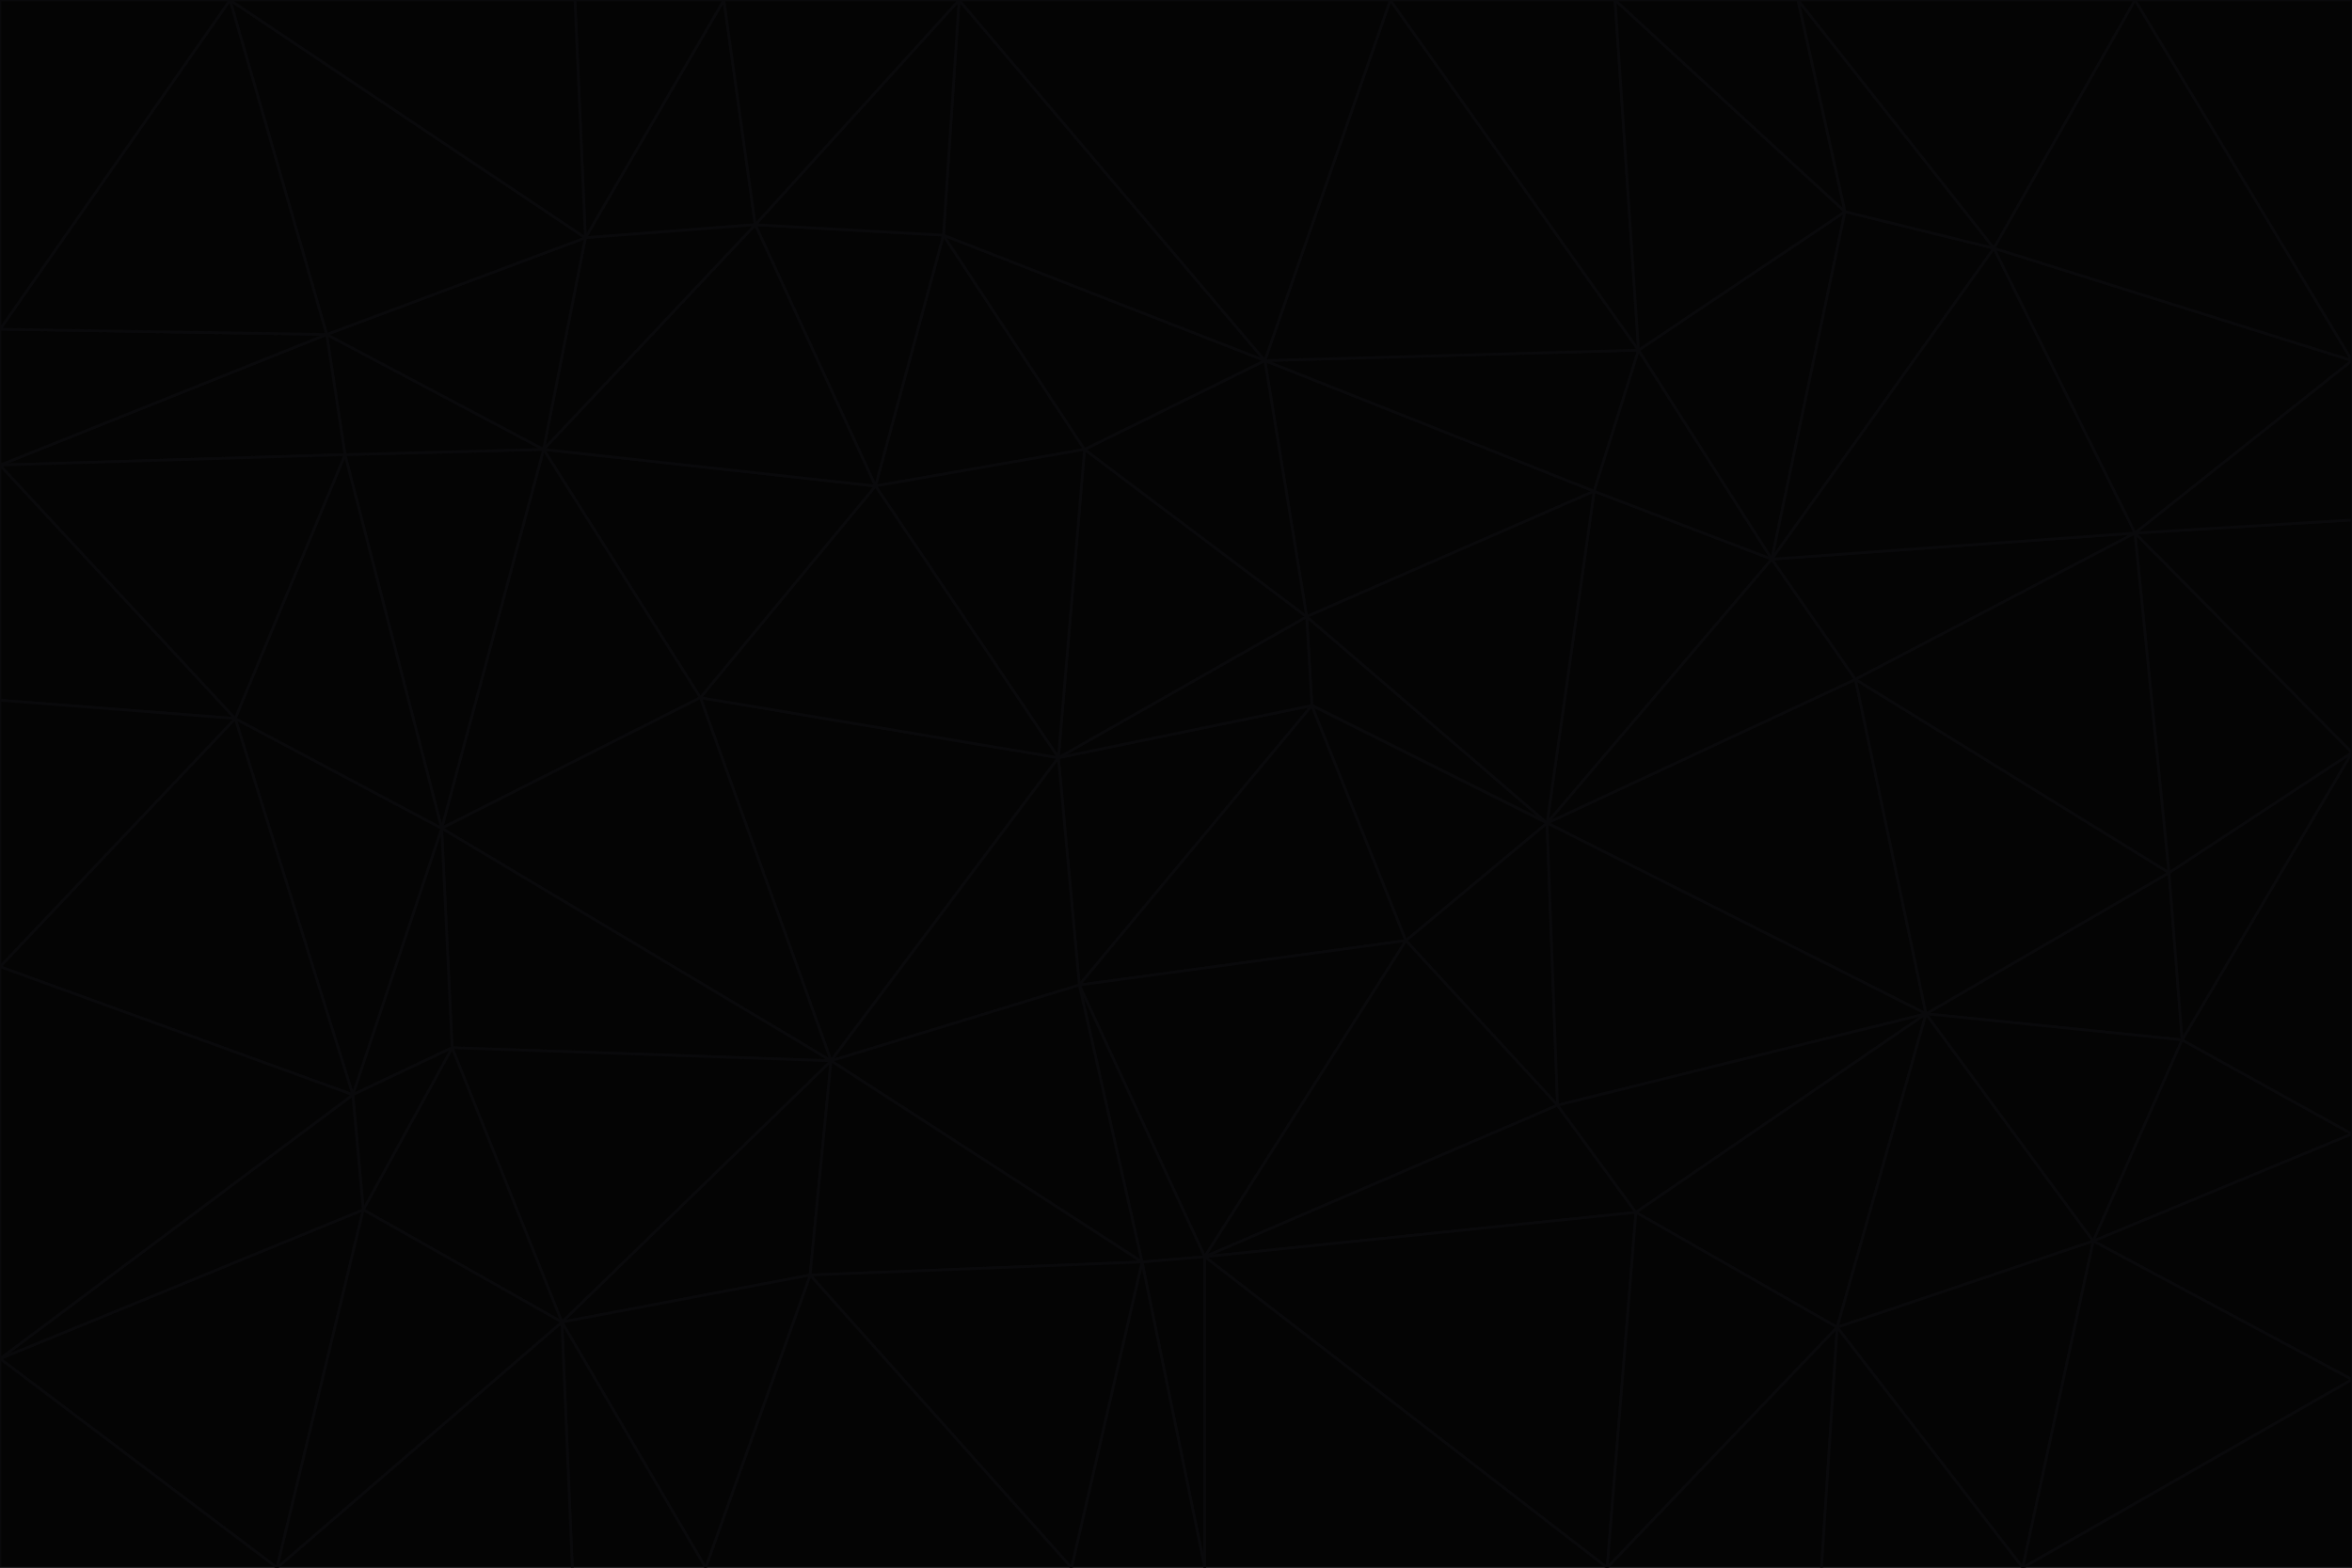 <svg id="visual" viewBox="0 0 900 600" width="900" height="600" xmlns="http://www.w3.org/2000/svg" xmlns:xlink="http://www.w3.org/1999/xlink" version="1.1"><g stroke-width="1" stroke-linejoin="bevel"><path d="M405 290L413 377L502 270Z" fill="#040404" stroke="#09090b"></path><path d="M413 377L538 360L502 270Z" fill="#040404" stroke="#09090b"></path><path d="M592 315L500 236L502 270Z" fill="#040404" stroke="#09090b"></path><path d="M502 270L500 236L405 290Z" fill="#040404" stroke="#09090b"></path><path d="M538 360L592 315L502 270Z" fill="#040404" stroke="#09090b"></path><path d="M413 377L461 481L538 360Z" fill="#040404" stroke="#09090b"></path><path d="M538 360L596 423L592 315Z" fill="#040404" stroke="#09090b"></path><path d="M413 377L437 483L461 481Z" fill="#040404" stroke="#09090b"></path><path d="M461 481L596 423L538 360Z" fill="#040404" stroke="#09090b"></path><path d="M500 236L415 172L405 290Z" fill="#040404" stroke="#09090b"></path><path d="M268 267L318 406L405 290Z" fill="#040404" stroke="#09090b"></path><path d="M405 290L318 406L413 377Z" fill="#040404" stroke="#09090b"></path><path d="M413 377L318 406L437 483Z" fill="#040404" stroke="#09090b"></path><path d="M610 188L484 138L500 236Z" fill="#040404" stroke="#09090b"></path><path d="M500 236L484 138L415 172Z" fill="#040404" stroke="#09090b"></path><path d="M361 90L335 186L415 172Z" fill="#040404" stroke="#09090b"></path><path d="M415 172L335 186L405 290Z" fill="#040404" stroke="#09090b"></path><path d="M678 214L610 188L592 315Z" fill="#040404" stroke="#09090b"></path><path d="M592 315L610 188L500 236Z" fill="#040404" stroke="#09090b"></path><path d="M335 186L268 267L405 290Z" fill="#040404" stroke="#09090b"></path><path d="M461 481L626 464L596 423Z" fill="#040404" stroke="#09090b"></path><path d="M737 388L710 260L592 315Z" fill="#040404" stroke="#09090b"></path><path d="M215 506L310 488L318 406Z" fill="#040404" stroke="#09090b"></path><path d="M318 406L310 488L437 483Z" fill="#040404" stroke="#09090b"></path><path d="M710 260L678 214L592 315Z" fill="#040404" stroke="#09090b"></path><path d="M610 188L627 134L484 138Z" fill="#040404" stroke="#09090b"></path><path d="M678 214L627 134L610 188Z" fill="#040404" stroke="#09090b"></path><path d="M737 388L592 315L596 423Z" fill="#040404" stroke="#09090b"></path><path d="M678 214L706 81L627 134Z" fill="#040404" stroke="#09090b"></path><path d="M484 138L361 90L415 172Z" fill="#040404" stroke="#09090b"></path><path d="M335 186L208 172L268 267Z" fill="#040404" stroke="#09090b"></path><path d="M367 0L361 90L484 138Z" fill="#040404" stroke="#09090b"></path><path d="M437 483L461 600L461 481Z" fill="#040404" stroke="#09090b"></path><path d="M461 481L615 600L626 464Z" fill="#040404" stroke="#09090b"></path><path d="M410 600L461 600L437 483Z" fill="#040404" stroke="#09090b"></path><path d="M310 488L410 600L437 483Z" fill="#040404" stroke="#09090b"></path><path d="M626 464L737 388L596 423Z" fill="#040404" stroke="#09090b"></path><path d="M703 508L737 388L626 464Z" fill="#040404" stroke="#09090b"></path><path d="M208 172L169 317L268 267Z" fill="#040404" stroke="#09090b"></path><path d="M268 267L169 317L318 406Z" fill="#040404" stroke="#09090b"></path><path d="M361 90L289 86L335 186Z" fill="#040404" stroke="#09090b"></path><path d="M615 600L703 508L626 464Z" fill="#040404" stroke="#09090b"></path><path d="M169 317L173 401L318 406Z" fill="#040404" stroke="#09090b"></path><path d="M310 488L270 600L410 600Z" fill="#040404" stroke="#09090b"></path><path d="M289 86L208 172L335 186Z" fill="#040404" stroke="#09090b"></path><path d="M173 401L215 506L318 406Z" fill="#040404" stroke="#09090b"></path><path d="M461 600L615 600L461 481Z" fill="#040404" stroke="#09090b"></path><path d="M215 506L270 600L310 488Z" fill="#040404" stroke="#09090b"></path><path d="M627 134L532 0L484 138Z" fill="#040404" stroke="#09090b"></path><path d="M361 90L367 0L289 86Z" fill="#040404" stroke="#09090b"></path><path d="M277 0L224 91L289 86Z" fill="#040404" stroke="#09090b"></path><path d="M289 86L224 91L208 172Z" fill="#040404" stroke="#09090b"></path><path d="M208 172L132 174L169 317Z" fill="#040404" stroke="#09090b"></path><path d="M173 401L139 463L215 506Z" fill="#040404" stroke="#09090b"></path><path d="M215 506L219 600L270 600Z" fill="#040404" stroke="#09090b"></path><path d="M169 317L135 419L173 401Z" fill="#040404" stroke="#09090b"></path><path d="M90 275L135 419L169 317Z" fill="#040404" stroke="#09090b"></path><path d="M532 0L367 0L484 138Z" fill="#040404" stroke="#09090b"></path><path d="M763 95L706 81L678 214Z" fill="#040404" stroke="#09090b"></path><path d="M627 134L618 0L532 0Z" fill="#040404" stroke="#09090b"></path><path d="M817 204L678 214L710 260Z" fill="#040404" stroke="#09090b"></path><path d="M135 419L139 463L173 401Z" fill="#040404" stroke="#09090b"></path><path d="M615 600L697 600L703 508Z" fill="#040404" stroke="#09090b"></path><path d="M835 398L830 334L737 388Z" fill="#040404" stroke="#09090b"></path><path d="M706 81L618 0L627 134Z" fill="#040404" stroke="#09090b"></path><path d="M106 600L219 600L215 506Z" fill="#040404" stroke="#09090b"></path><path d="M125 128L132 174L208 172Z" fill="#040404" stroke="#09090b"></path><path d="M801 475L737 388L703 508Z" fill="#040404" stroke="#09090b"></path><path d="M737 388L830 334L710 260Z" fill="#040404" stroke="#09090b"></path><path d="M774 600L801 475L703 508Z" fill="#040404" stroke="#09090b"></path><path d="M830 334L817 204L710 260Z" fill="#040404" stroke="#09090b"></path><path d="M132 174L90 275L169 317Z" fill="#040404" stroke="#09090b"></path><path d="M0 520L106 600L139 463Z" fill="#040404" stroke="#09090b"></path><path d="M367 0L277 0L289 86Z" fill="#040404" stroke="#09090b"></path><path d="M224 91L125 128L208 172Z" fill="#040404" stroke="#09090b"></path><path d="M801 475L835 398L737 388Z" fill="#040404" stroke="#09090b"></path><path d="M817 204L763 95L678 214Z" fill="#040404" stroke="#09090b"></path><path d="M706 81L688 0L618 0Z" fill="#040404" stroke="#09090b"></path><path d="M88 0L125 128L224 91Z" fill="#040404" stroke="#09090b"></path><path d="M0 178L0 268L90 275Z" fill="#040404" stroke="#09090b"></path><path d="M763 95L688 0L706 81Z" fill="#040404" stroke="#09090b"></path><path d="M277 0L220 0L224 91Z" fill="#040404" stroke="#09090b"></path><path d="M697 600L774 600L703 508Z" fill="#040404" stroke="#09090b"></path><path d="M801 475L900 434L835 398Z" fill="#040404" stroke="#09090b"></path><path d="M900 434L900 288L835 398Z" fill="#040404" stroke="#09090b"></path><path d="M835 398L900 288L830 334Z" fill="#040404" stroke="#09090b"></path><path d="M830 334L900 288L817 204Z" fill="#040404" stroke="#09090b"></path><path d="M817 204L900 138L763 95Z" fill="#040404" stroke="#09090b"></path><path d="M0 520L139 463L135 419Z" fill="#040404" stroke="#09090b"></path><path d="M139 463L106 600L215 506Z" fill="#040404" stroke="#09090b"></path><path d="M900 528L900 434L801 475Z" fill="#040404" stroke="#09090b"></path><path d="M900 288L900 199L817 204Z" fill="#040404" stroke="#09090b"></path><path d="M763 95L817 0L688 0Z" fill="#040404" stroke="#09090b"></path><path d="M90 275L0 370L135 419Z" fill="#040404" stroke="#09090b"></path><path d="M0 268L0 370L90 275Z" fill="#040404" stroke="#09090b"></path><path d="M0 178L132 174L125 128Z" fill="#040404" stroke="#09090b"></path><path d="M0 178L90 275L132 174Z" fill="#040404" stroke="#09090b"></path><path d="M900 199L900 138L817 204Z" fill="#040404" stroke="#09090b"></path><path d="M774 600L900 528L801 475Z" fill="#040404" stroke="#09090b"></path><path d="M900 138L817 0L763 95Z" fill="#040404" stroke="#09090b"></path><path d="M0 126L0 178L125 128Z" fill="#040404" stroke="#09090b"></path><path d="M220 0L88 0L224 91Z" fill="#040404" stroke="#09090b"></path><path d="M0 370L0 520L135 419Z" fill="#040404" stroke="#09090b"></path><path d="M88 0L0 126L125 128Z" fill="#040404" stroke="#09090b"></path><path d="M774 600L900 600L900 528Z" fill="#040404" stroke="#09090b"></path><path d="M0 520L0 600L106 600Z" fill="#040404" stroke="#09090b"></path><path d="M900 138L900 0L817 0Z" fill="#040404" stroke="#09090b"></path><path d="M88 0L0 0L0 126Z" fill="#040404" stroke="#09090b"></path></g></svg>